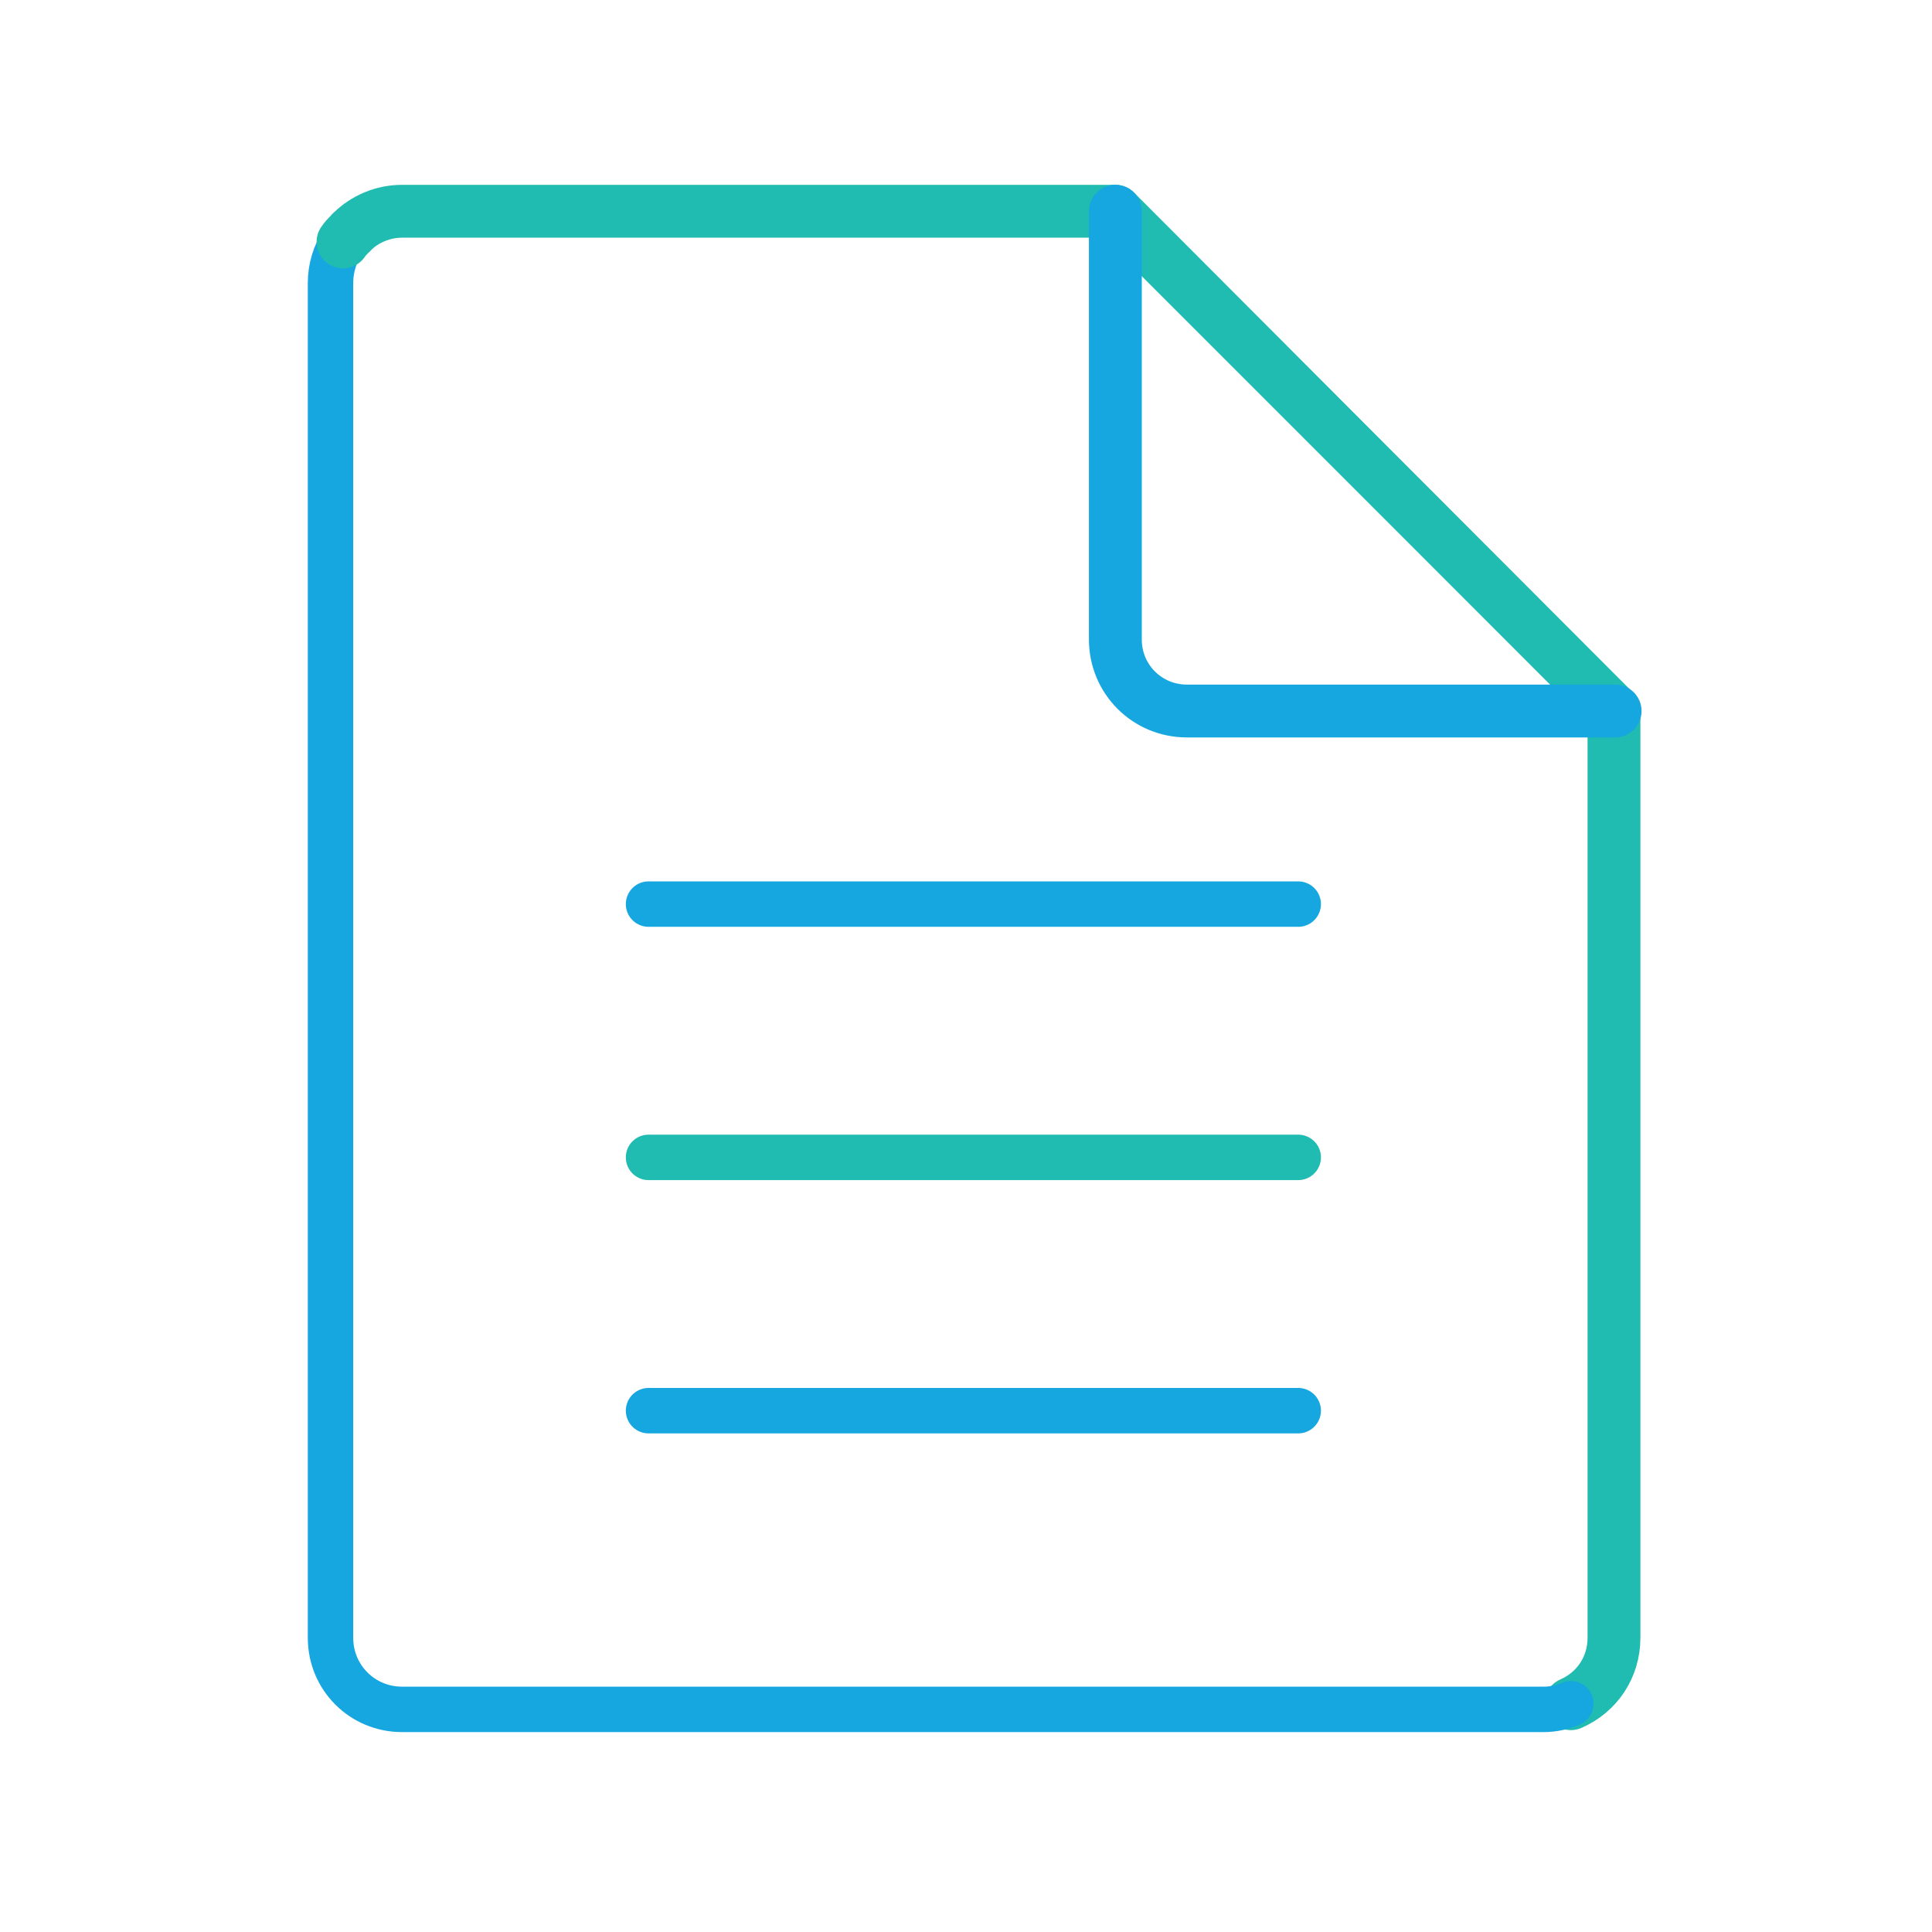 <?xml version="1.0" encoding="utf-8"?>
<!-- Generator: Adobe Illustrator 21.1.0, SVG Export Plug-In . SVG Version: 6.00 Build 0)  -->
<svg version="1.1" id="Layer_1" xmlns="http://www.w3.org/2000/svg" xmlns:xlink="http://www.w3.org/1999/xlink" x="0px" y="0px"
	 viewBox="0 0 170.1 170.1" style="enable-background:new 0 0 170.1 170.1;" xml:space="preserve">
<style type="text/css">
	.st0{fill:none;stroke:#20BBB1;stroke-width:4;stroke-linecap:round;stroke-linejoin:round;stroke-miterlimit:10;}
	.st1{fill:none;stroke:#16A7E0;stroke-width:4;stroke-linecap:round;stroke-linejoin:round;stroke-miterlimit:10;}
	.st2{fill:#20BBB1;}
	.st3{fill:none;stroke:#20BBB1;stroke-width:4;stroke-miterlimit:10;}
	.st4{opacity:0.4;}
	.st5{fill:#010101;}
	.st6{fill:none;stroke:#23BAB0;stroke-width:4.571;stroke-miterlimit:10;}
	.st7{fill:none;stroke:#16A7E0;stroke-width:4.571;stroke-linecap:round;stroke-linejoin:round;stroke-miterlimit:10;}
	.st8{fill:#16A7E0;}
	.st9{fill:#23BAB0;}
	.st10{fill:#FFFFFF;}
	.st11{fill:none;stroke:#16A7E0;stroke-width:3.573;stroke-linecap:round;stroke-linejoin:round;stroke-miterlimit:10;}
	.st12{fill:none;stroke:#20BBB1;stroke-width:3.573;stroke-linecap:round;stroke-miterlimit:10;}
	.st13{fill:none;stroke:#20BBB1;stroke-width:3.573;stroke-linecap:round;stroke-linejoin:round;stroke-miterlimit:10;}
	.st14{fill:none;stroke:#16A7E0;stroke-width:1.786;stroke-linecap:round;stroke-miterlimit:10;}
	.st15{fill:none;stroke:#20BBB1;stroke-width:1.786;stroke-linecap:round;stroke-miterlimit:10;}
	.st16{fill:none;stroke:#20BBB1;stroke-width:4;stroke-linecap:round;stroke-miterlimit:10;}
	.st17{fill:none;stroke:#16A7E0;stroke-width:1.786;stroke-linecap:round;stroke-linejoin:round;stroke-miterlimit:10;}
	.st18{fill:none;stroke:#20BBB1;stroke-width:1.786;stroke-linecap:round;stroke-linejoin:round;stroke-miterlimit:10;}
	.st19{fill:none;stroke:#16A7E0;stroke-width:4.653;stroke-linecap:round;stroke-linejoin:round;stroke-miterlimit:10;}
	.st20{fill:none;stroke:#20BBB1;stroke-width:4.653;stroke-linecap:round;stroke-miterlimit:10;}
	.st21{fill:#20BBB1;stroke:#20BBB1;stroke-width:0.287;stroke-miterlimit:10;}
	.st22{fill:#FFFFFF;stroke:#20BBB1;stroke-width:2.327;stroke-linecap:round;stroke-miterlimit:10;}
	.st23{fill:#FFFFFF;stroke:#16A7E0;stroke-width:2.327;stroke-linecap:round;stroke-linejoin:round;stroke-miterlimit:10;}
	.st24{fill:none;stroke:#20BBB1;stroke-width:2.327;stroke-linecap:round;stroke-miterlimit:10;}
	.st25{fill:none;stroke:#16A7E0;stroke-width:2.327;stroke-linecap:round;stroke-linejoin:round;stroke-miterlimit:10;}
	.st26{fill:none;stroke:#20BBB1;stroke-width:2;stroke-linecap:round;stroke-miterlimit:10;}
	.st27{fill:none;stroke:#16A7E0;stroke-width:2;stroke-linecap:round;stroke-linejoin:round;stroke-miterlimit:10;}
	.st28{fill:none;stroke:#20BBB1;stroke-width:4.265;stroke-linecap:round;stroke-miterlimit:10;}
	.st29{fill:none;stroke:#16A7E0;stroke-width:4.653;stroke-linecap:round;stroke-miterlimit:10;}
	.st30{fill:none;stroke:#16A7E0;stroke-width:2.327;stroke-linecap:round;stroke-miterlimit:10;}
	.st31{fill:none;stroke:#20BBB1;stroke-width:5;stroke-linecap:round;stroke-miterlimit:10;}
	.st32{fill:#FFFFFF;stroke:#20BBB1;stroke-width:2.327;stroke-miterlimit:10;}
	.st33{fill:#FFFFFF;stroke:#CCCCCC;stroke-width:2.327;stroke-miterlimit:10;}
	.st34{fill:none;stroke:#20BBB1;stroke-width:2.327;stroke-linecap:round;stroke-linejoin:round;stroke-miterlimit:10;}
	.st35{fill:none;stroke:#20BBB1;stroke-width:4.653;stroke-linecap:round;stroke-linejoin:round;stroke-miterlimit:10;}
	.st36{fill:none;stroke:#20BBB1;stroke-width:4.003;stroke-linecap:round;stroke-linejoin:round;stroke-miterlimit:10;}
	.st37{fill:none;stroke:#16A7E0;stroke-width:4.003;stroke-linecap:round;stroke-linejoin:round;stroke-miterlimit:10;}
	.st38{fill:none;stroke:#20BBB1;stroke-width:2;stroke-linecap:round;stroke-linejoin:round;stroke-miterlimit:10;}
	.st39{fill:none;stroke:#20BBB1;stroke-width:3.984;stroke-linecap:round;stroke-linejoin:round;stroke-miterlimit:10;}
	.st40{fill:none;stroke:#16A7E0;stroke-width:3.984;stroke-linecap:round;stroke-linejoin:round;stroke-miterlimit:10;}
	.st41{fill:none;stroke:#09A5DE;stroke-width:4;stroke-linecap:round;stroke-linejoin:round;stroke-miterlimit:10;}
	
		.st42{fill-rule:evenodd;clip-rule:evenodd;fill:none;stroke:#20BBB1;stroke-width:4.653;stroke-linecap:round;stroke-linejoin:round;stroke-miterlimit:10;}
	
		.st43{fill-rule:evenodd;clip-rule:evenodd;fill:none;stroke:#16A7E0;stroke-width:4;stroke-linecap:round;stroke-linejoin:round;stroke-miterlimit:10;}
	
		.st44{fill-rule:evenodd;clip-rule:evenodd;fill:none;stroke:#16A7E0;stroke-width:4.653;stroke-linecap:round;stroke-linejoin:round;stroke-miterlimit:10;}
	.st45{fill:#F7F8F8;}
</style>
<g>
	<line class="st1" x1="57.1" y1="79.6" x2="114.3" y2="79.6"/>
	<line class="st0" x1="57.1" y1="101.9" x2="114.3" y2="101.9"/>
	<line class="st1" x1="57.1" y1="124.2" x2="114.3" y2="124.2"/>
	<path class="st42" d="M138.3,150c2.3-1,3.8-3.2,3.8-5.8V62.6l-44-44H35.4c-1.7,0-3.3,0.7-4.4,1.8"/>
	<path class="st43" d="M30.2,21.3c-0.7,1-1.1,2.3-1.1,3.6v119.3c0,3.5,2.8,6.3,6.3,6.3h100.5c0.9,0,1.7-0.2,2.4-0.5"/>
	<path class="st42" d="M30.9,20.5c-0.3,0.3-0.5,0.5-0.7,0.8"/>
	<line class="st42" x1="142.1" y1="62.6" x2="98.2" y2="18.6"/>
	<path class="st44" d="M98.2,18.6v37.7c0,3.5,2.8,6.3,6.3,6.3h37.7"/>
</g>
</svg>
